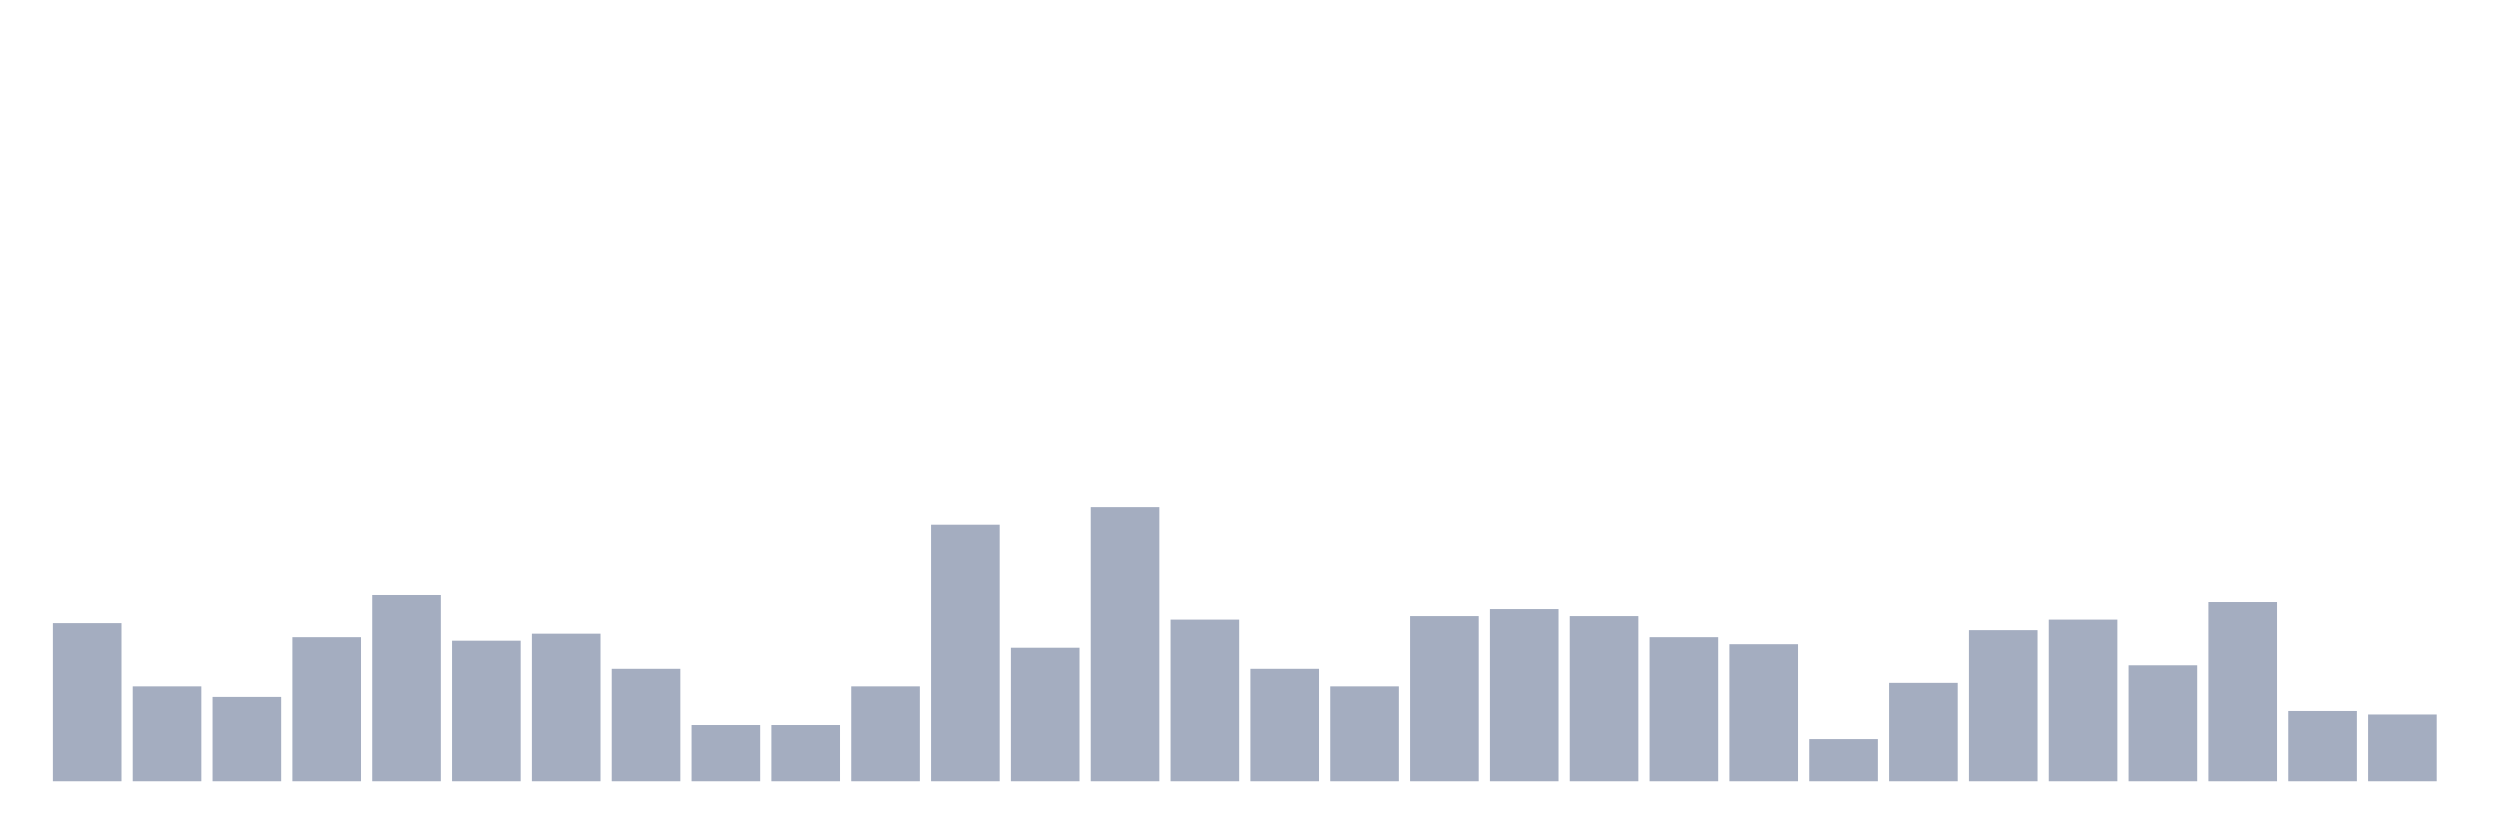<svg xmlns="http://www.w3.org/2000/svg" viewBox="0 0 480 160"><g transform="translate(10,10)"><rect class="bar" x="0.153" width="13.175" y="109.636" height="30.364" fill="rgb(164,173,192)"></rect><rect class="bar" x="15.482" width="13.175" y="121.781" height="18.219" fill="rgb(164,173,192)"></rect><rect class="bar" x="30.81" width="13.175" y="123.806" height="16.194" fill="rgb(164,173,192)"></rect><rect class="bar" x="46.138" width="13.175" y="112.335" height="27.665" fill="rgb(164,173,192)"></rect><rect class="bar" x="61.466" width="13.175" y="104.238" height="35.762" fill="rgb(164,173,192)"></rect><rect class="bar" x="76.794" width="13.175" y="113.009" height="26.991" fill="rgb(164,173,192)"></rect><rect class="bar" x="92.123" width="13.175" y="111.66" height="28.34" fill="rgb(164,173,192)"></rect><rect class="bar" x="107.451" width="13.175" y="118.408" height="21.592" fill="rgb(164,173,192)"></rect><rect class="bar" x="122.779" width="13.175" y="129.204" height="10.796" fill="rgb(164,173,192)"></rect><rect class="bar" x="138.107" width="13.175" y="129.204" height="10.796" fill="rgb(164,173,192)"></rect><rect class="bar" x="153.436" width="13.175" y="121.781" height="18.219" fill="rgb(164,173,192)"></rect><rect class="bar" x="168.764" width="13.175" y="90.742" height="49.258" fill="rgb(164,173,192)"></rect><rect class="bar" x="184.092" width="13.175" y="114.359" height="25.641" fill="rgb(164,173,192)"></rect><rect class="bar" x="199.42" width="13.175" y="87.368" height="52.632" fill="rgb(164,173,192)"></rect><rect class="bar" x="214.748" width="13.175" y="108.961" height="31.039" fill="rgb(164,173,192)"></rect><rect class="bar" x="230.077" width="13.175" y="118.408" height="21.592" fill="rgb(164,173,192)"></rect><rect class="bar" x="245.405" width="13.175" y="121.781" height="18.219" fill="rgb(164,173,192)"></rect><rect class="bar" x="260.733" width="13.175" y="108.286" height="31.714" fill="rgb(164,173,192)"></rect><rect class="bar" x="276.061" width="13.175" y="106.937" height="33.063" fill="rgb(164,173,192)"></rect><rect class="bar" x="291.39" width="13.175" y="108.286" height="31.714" fill="rgb(164,173,192)"></rect><rect class="bar" x="306.718" width="13.175" y="112.335" height="27.665" fill="rgb(164,173,192)"></rect><rect class="bar" x="322.046" width="13.175" y="113.684" height="26.316" fill="rgb(164,173,192)"></rect><rect class="bar" x="337.374" width="13.175" y="131.903" height="8.097" fill="rgb(164,173,192)"></rect><rect class="bar" x="352.702" width="13.175" y="121.107" height="18.893" fill="rgb(164,173,192)"></rect><rect class="bar" x="368.031" width="13.175" y="110.985" height="29.015" fill="rgb(164,173,192)"></rect><rect class="bar" x="383.359" width="13.175" y="108.961" height="31.039" fill="rgb(164,173,192)"></rect><rect class="bar" x="398.687" width="13.175" y="117.733" height="22.267" fill="rgb(164,173,192)"></rect><rect class="bar" x="414.015" width="13.175" y="105.587" height="34.413" fill="rgb(164,173,192)"></rect><rect class="bar" x="429.344" width="13.175" y="126.505" height="13.495" fill="rgb(164,173,192)"></rect><rect class="bar" x="444.672" width="13.175" y="127.179" height="12.821" fill="rgb(164,173,192)"></rect></g></svg>